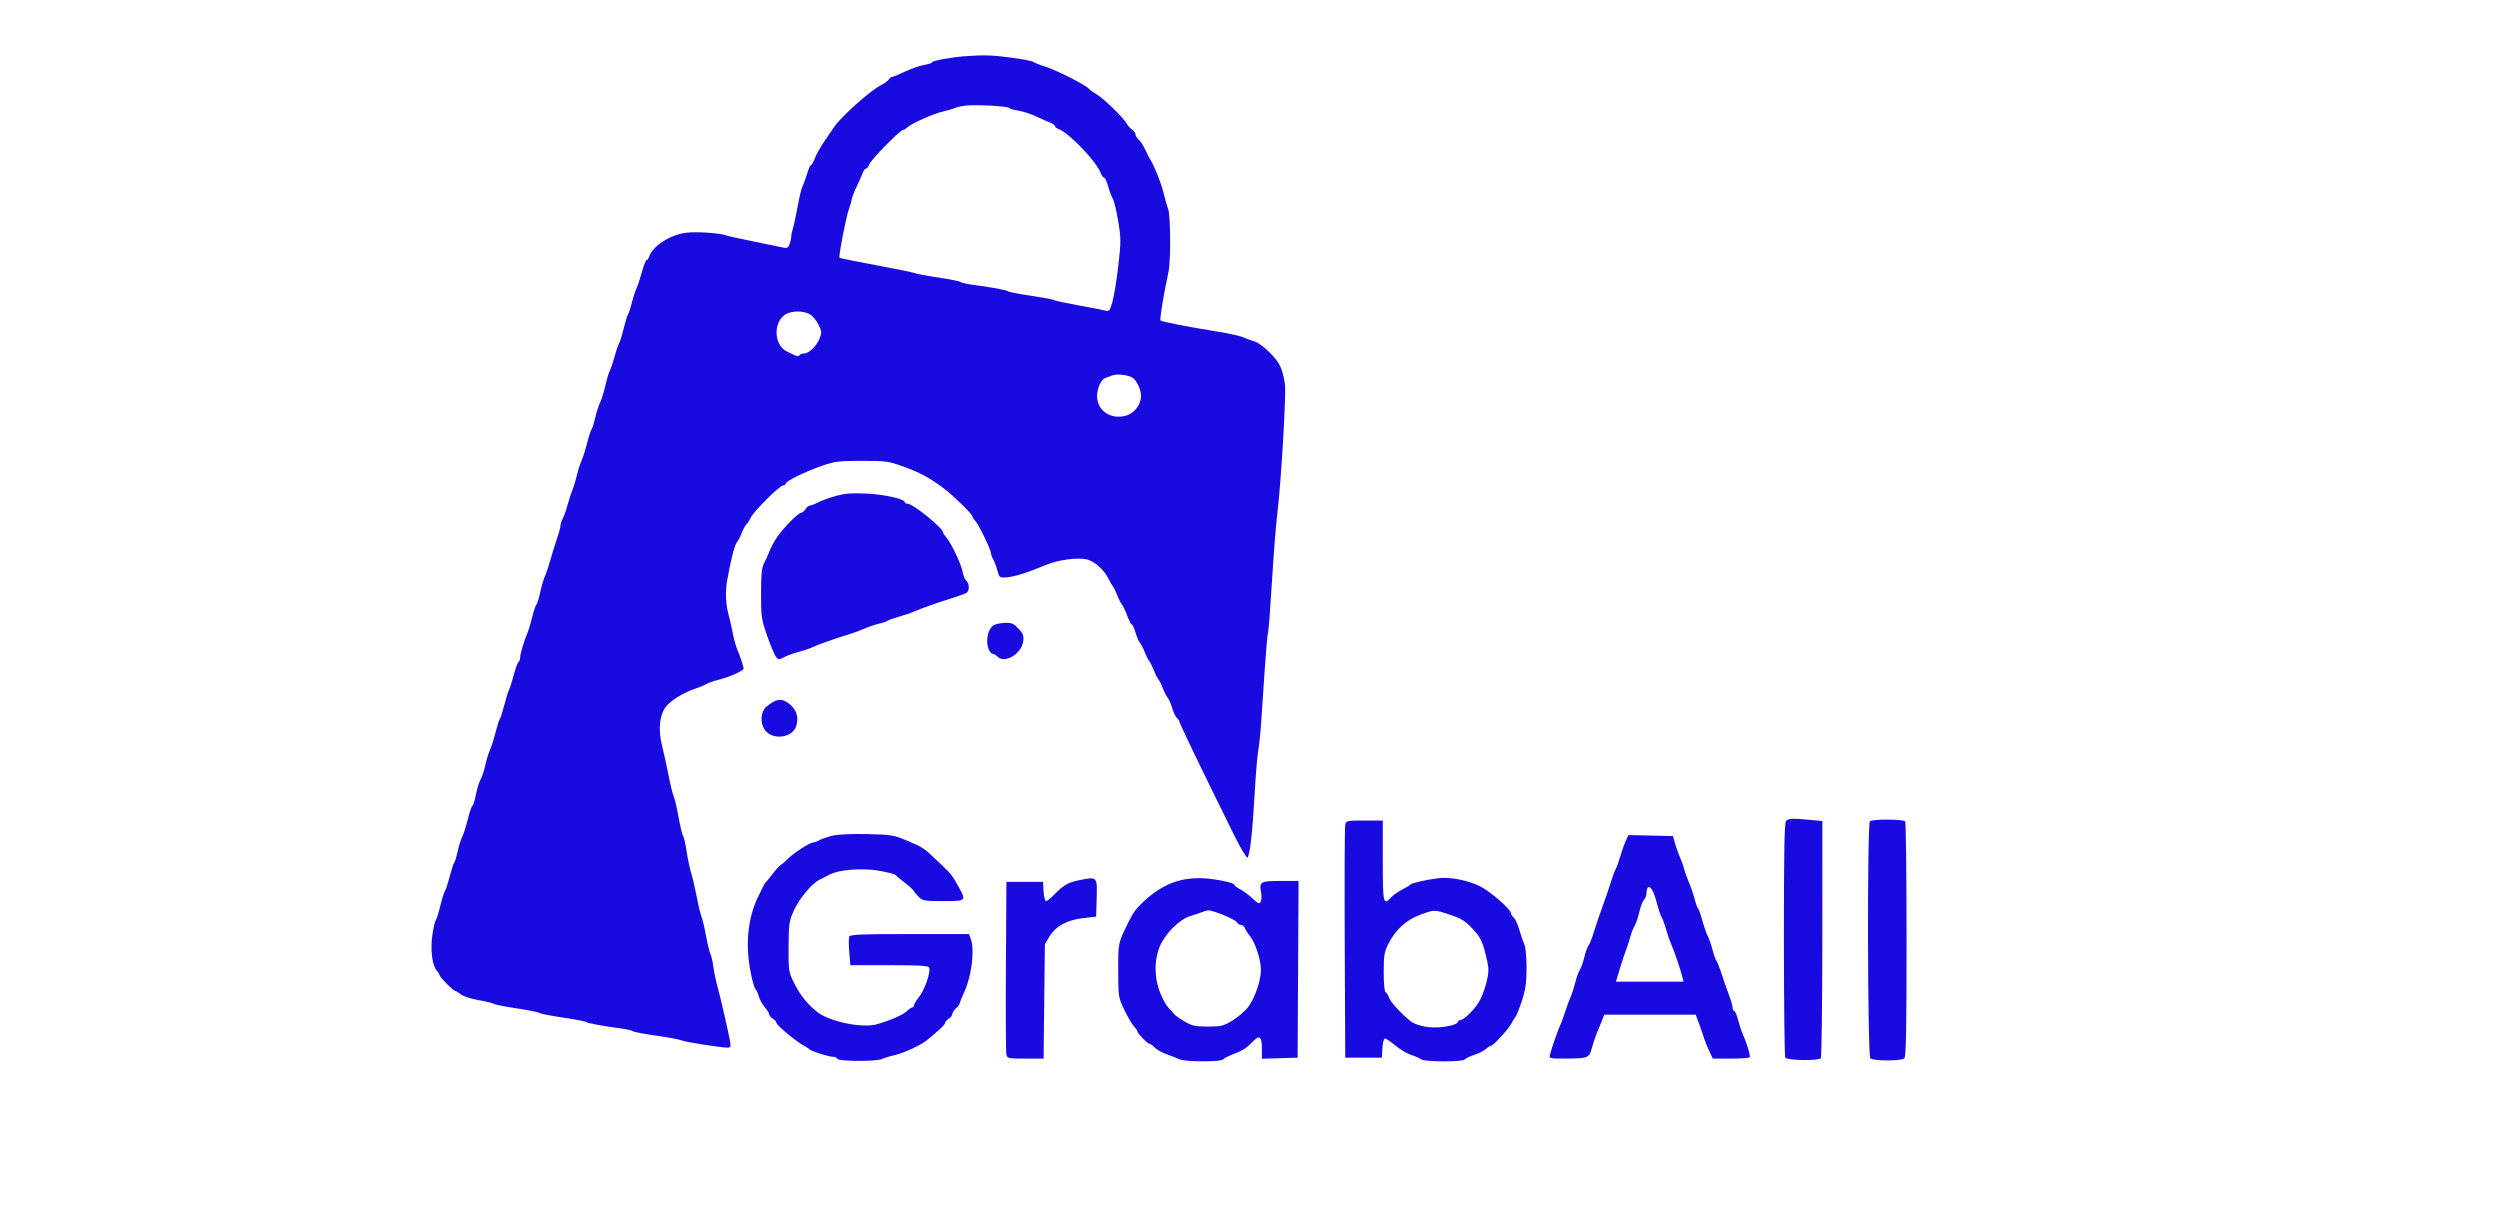 <svg xmlns="http://www.w3.org/2000/svg" width="1365" height="672" viewBox="0 0 1365 672" version="1.1">
	<path d="M 527 30.686 C 519.337 31.260, 509 33.141, 509 33.963 C 509 34.393, 507.087 35.049, 504.750 35.421 C 502.413 35.793, 497.686 37.426, 494.247 39.049 C 490.808 40.672, 487.568 42, 487.047 42 C 486.526 42, 485.740 42.614, 485.300 43.365 C 484.860 44.115, 482.925 45.523, 481 46.493 C 475.266 49.383, 459.221 63.698, 455.500 69.244 C 454.950 70.064, 452.626 73.468, 450.336 76.809 C 448.046 80.149, 445.593 84.484, 444.885 86.441 C 444.177 88.399, 443.275 90, 442.879 90 C 442.484 90, 441.426 92.362, 440.527 95.250 C 439.628 98.138, 438.503 101.224, 438.026 102.110 C 437.549 102.995, 436.428 107.720, 435.535 112.610 C 434.642 117.499, 433.481 122.882, 432.956 124.571 C 432.430 126.260, 432 128.368, 432 129.256 C 432 130.144, 431.582 131.970, 431.071 133.314 C 430.220 135.551, 429.820 135.686, 426.321 134.907 C 424.219 134.440, 417.100 132.975, 410.500 131.651 C 403.900 130.328, 397.825 128.977, 397 128.649 C 393.453 127.238, 380.043 126.322, 374.355 127.101 C 365.687 128.289, 356.259 134.458, 354.463 140.116 C 354.134 141.152, 353.505 142, 353.064 142 C 352.624 142, 351.499 144.813, 350.565 148.250 C 349.630 151.688, 348.255 155.850, 347.508 157.500 C 346.761 159.150, 345.601 162.750, 344.930 165.500 C 344.260 168.250, 343.371 170.950, 342.956 171.500 C 342.540 172.050, 341.425 175.650, 340.477 179.500 C 339.530 183.350, 338.408 186.950, 337.985 187.500 C 337.562 188.050, 336.421 191.425, 335.451 195 C 334.481 198.575, 333.343 201.954, 332.921 202.509 C 332.500 203.064, 331.448 206.569, 330.583 210.298 C 329.718 214.028, 328.393 218.299, 327.639 219.790 C 326.885 221.280, 325.699 224.975, 325.003 228 C 324.307 231.025, 323.387 233.950, 322.958 234.500 C 322.530 235.050, 321.440 238.425, 320.538 242 C 319.635 245.575, 318.279 249.850, 317.523 251.500 C 316.768 253.150, 315.621 256.750, 314.975 259.500 C 314.330 262.250, 313.234 265.850, 312.540 267.500 C 311.847 269.150, 310.679 272.750, 309.945 275.500 C 309.211 278.250, 308.026 281.625, 307.311 283 C 306.597 284.375, 306.010 286.218, 306.006 287.095 C 306.003 287.972, 305.084 291.347, 303.964 294.595 C 302.845 297.843, 301.256 302.975, 300.434 306 C 299.612 309.025, 298.324 312.850, 297.572 314.500 C 296.819 316.150, 295.623 320.200, 294.914 323.500 C 294.204 326.800, 293.300 329.726, 292.903 330.002 C 292.507 330.279, 291.451 333.429, 290.557 337.002 C 289.663 340.576, 288.519 344.400, 288.016 345.500 C 286.357 349.124, 284 357.035, 284 358.976 C 284 360.024, 283.601 361.128, 283.114 361.429 C 282.627 361.731, 281.428 365.020, 280.449 368.738 C 279.470 372.457, 278.358 375.950, 277.977 376.500 C 277.596 377.050, 276.471 380.650, 275.477 384.500 C 274.483 388.350, 273.334 391.950, 272.924 392.500 C 272.514 393.050, 271.440 396.425, 270.538 400 C 269.635 403.575, 268.254 407.900, 267.468 409.610 C 266.682 411.321, 265.520 415.141, 264.885 418.100 C 264.250 421.060, 263.150 424.385, 262.439 425.490 C 261.728 426.596, 260.573 430.313, 259.873 433.750 C 259.173 437.187, 258.288 440, 257.908 440 C 257.527 440, 256.424 443.230, 255.457 447.177 C 254.489 451.124, 253.099 455.509, 252.366 456.921 C 251.634 458.333, 250.492 461.966, 249.829 464.994 C 249.166 468.022, 248.343 470.725, 248 471 C 247.657 471.275, 246.553 474.650, 245.546 478.500 C 244.539 482.350, 243.361 485.959, 242.927 486.519 C 242.493 487.080, 241.367 490.680, 240.423 494.519 C 239.480 498.359, 238.333 501.985, 237.875 502.577 C 237.417 503.170, 236.588 506.852, 236.034 510.760 C 234.912 518.672, 236.015 527.254, 238.508 530.009 C 239.329 530.916, 240 532.012, 240 532.446 C 240 533.428, 247.503 541, 248.475 541 C 248.865 541, 250.279 541.861, 251.617 542.914 C 252.955 543.966, 257.301 545.388, 261.275 546.073 C 265.249 546.758, 268.950 547.658, 269.500 548.072 C 270.050 548.487, 275.675 549.604, 282 550.555 C 288.325 551.506, 293.958 552.639, 294.519 553.073 C 295.079 553.506, 300.929 554.654, 307.519 555.624 C 314.108 556.594, 319.725 557.669, 320 558.013 C 320.492 558.628, 329.665 560.315, 339.500 561.599 C 342.250 561.959, 344.950 562.601, 345.500 563.027 C 346.050 563.453, 351.900 564.574, 358.500 565.516 C 365.100 566.459, 371.175 567.584, 372 568.015 C 373.568 568.835, 393.534 572, 397.140 572 C 398.936 572, 399.141 571.557, 398.648 568.750 C 397.739 563.570, 393.243 543.991, 391.651 538.276 C 390.850 535.403, 389.874 530.678, 389.482 527.776 C 389.090 524.874, 388.366 521.731, 387.872 520.791 C 387.378 519.851, 386.290 515.351, 385.455 510.791 C 384.620 506.231, 383.522 501.600, 383.017 500.500 C 382.511 499.400, 381.373 494.675, 380.487 490 C 379.602 485.325, 378.241 479.475, 377.465 477 C 376.688 474.525, 375.544 469.125, 374.922 465 C 374.300 460.875, 373.430 457.050, 372.988 456.500 C 372.545 455.950, 371.410 451.225, 370.465 446 C 369.519 440.775, 368.335 435.709, 367.833 434.741 C 367.331 433.774, 366.062 428.599, 365.013 423.241 C 363.963 417.884, 362.363 410.575, 361.456 407 C 359.379 398.811, 360.029 391.063, 363.188 386.368 C 365.550 382.856, 373.278 378.015, 379.838 375.937 C 381.852 375.299, 384.400 374.226, 385.500 373.553 C 386.600 372.879, 389.750 371.779, 392.500 371.108 C 398.145 369.730, 406 366.211, 406 365.060 C 406 363.974, 404.031 358.028, 402.503 354.500 C 401.788 352.850, 400.682 348.800, 400.044 345.500 C 399.405 342.200, 398.495 338.150, 398.021 336.500 C 396.312 330.553, 395.898 323.370, 396.926 317.491 C 398.940 305.966, 401.064 297.586, 402.362 296.049 C 403.082 295.197, 404.264 292.925, 404.990 291 C 405.715 289.075, 406.802 287.050, 407.404 286.500 C 408.007 285.950, 409.175 284.150, 410 282.500 C 411.830 278.841, 425.797 265, 427.660 265 C 428.397 265, 429 264.579, 429 264.064 C 429 262.740, 439.428 257.605, 448.670 254.379 C 455.744 251.909, 457.852 251.643, 470.500 251.626 C 483.635 251.608, 485.025 251.796, 493 254.674 C 502.241 258.009, 506.746 260.398, 514.628 266.144 C 520.028 270.081, 531 280.762, 531 282.082 C 531 282.509, 531.631 283.488, 532.403 284.260 C 534.138 285.995, 541 300.005, 541 301.812 C 541 302.538, 541.563 304.114, 542.250 305.316 C 542.938 306.517, 543.983 309.300, 544.573 311.500 C 545.609 315.363, 545.779 315.492, 549.531 315.256 C 553.627 314.998, 561.369 312.554, 571.227 308.404 C 577.603 305.721, 587.650 304.337, 593.198 305.377 C 597.083 306.106, 602.793 311.019, 604.962 315.500 C 605.760 317.150, 606.922 319.175, 607.542 320 C 608.163 320.825, 609.269 323.075, 610 325 C 610.731 326.925, 611.869 329.175, 612.528 330 C 613.187 330.825, 614.524 333.637, 615.499 336.250 C 616.474 338.862, 617.589 341, 617.978 341 C 618.366 341, 619.249 342.912, 619.940 345.250 C 620.632 347.587, 621.754 350.175, 622.434 351 C 623.114 351.825, 624.269 354.075, 625 356 C 625.731 357.925, 626.856 360.175, 627.500 361 C 628.144 361.825, 629.269 364.075, 630 366 C 630.731 367.925, 631.856 370.175, 632.500 371 C 633.144 371.825, 634.269 374.075, 635 376 C 635.731 377.925, 636.886 380.175, 637.566 381 C 638.246 381.825, 639.370 384.418, 640.063 386.762 C 640.756 389.106, 641.926 391.524, 642.662 392.134 C 643.398 392.745, 644 393.659, 644 394.165 C 644 395.019, 656.399 420.730, 673.240 454.797 C 677.127 462.660, 680.667 468.733, 681.106 468.294 C 682.442 466.958, 683.856 454.520, 685.005 434 C 685.606 423.275, 686.492 412.475, 686.974 410 C 687.457 407.525, 688.126 401.450, 688.463 396.500 C 688.799 391.550, 689.699 378.174, 690.462 366.776 C 691.225 355.378, 692.084 345.674, 692.369 345.211 C 692.655 344.749, 693.598 332.475, 694.464 317.935 C 695.330 303.396, 696.699 286.100, 697.505 279.500 C 699.554 262.728, 702.350 214.598, 701.564 209.623 C 700.226 201.150, 698.635 197.852, 693.320 192.538 C 690.394 189.611, 686.762 186.908, 685.250 186.531 C 683.737 186.154, 681.071 185.170, 679.326 184.345 C 677.580 183.519, 670.830 182.001, 664.326 180.970 C 649.237 178.580, 634.319 175.657, 633.620 174.956 C 633.096 174.429, 635.700 158.659, 637.978 148.564 C 639.325 142.593, 639.184 117.572, 637.782 114.033 C 637.231 112.640, 636.133 108.800, 635.344 105.500 C 634.043 100.065, 630.378 90.841, 627.993 87 C 627.480 86.175, 626.221 83.700, 625.193 81.500 C 624.166 79.300, 622.577 76.882, 621.663 76.128 C 620.748 75.373, 620 74.161, 620 73.434 C 620 72.708, 619.178 71.525, 618.173 70.807 C 617.168 70.088, 615.931 68.751, 615.423 67.836 C 613.373 64.138, 601.932 53.083, 598 50.998 C 596.625 50.270, 595.050 49.100, 594.500 48.399 C 592.991 46.477, 576.189 38.004, 570.500 36.296 C 567.750 35.471, 564.984 34.376, 564.354 33.862 C 563.724 33.348, 558.324 32.278, 552.354 31.484 C 541.969 30.102, 536.930 29.943, 527 30.686 M 527.500 57.636 C 525.300 57.866, 522.600 58.454, 521.500 58.943 C 520.400 59.433, 517.250 60.352, 514.500 60.986 C 509.275 62.191, 497.455 67.540, 495.179 69.729 C 494.452 70.428, 493.463 71, 492.982 71 C 491.452 71, 475.300 87.478, 474.568 89.786 C 474.181 91.004, 473.434 92, 472.908 92 C 472.381 92, 471.514 93.147, 470.981 94.549 C 470.448 95.951, 468.885 99.482, 467.506 102.395 C 466.128 105.309, 464.980 108.325, 464.956 109.096 C 464.932 109.868, 464.241 112.300, 463.420 114.500 C 461.939 118.470, 457.761 140.094, 458.360 140.693 C 458.693 141.027, 467.172 142.735, 486.500 146.362 C 493.100 147.601, 499.175 148.904, 500 149.259 C 500.825 149.614, 506.450 150.650, 512.500 151.561 C 518.550 152.473, 523.950 153.563, 524.500 153.983 C 525.050 154.404, 527.750 155.041, 530.500 155.401 C 540.845 156.751, 549.534 158.344, 550.500 159.067 C 551.050 159.479, 556.675 160.576, 563 161.504 C 569.325 162.432, 574.950 163.486, 575.500 163.846 C 576.050 164.206, 581.900 165.472, 588.500 166.659 C 595.100 167.847, 601.693 169.128, 603.151 169.507 C 605.661 170.159, 605.885 169.908, 607.385 164.749 C 608.255 161.753, 609.698 152.923, 610.590 145.126 C 612.100 131.933, 612.095 130.239, 610.525 120.725 C 609.598 115.101, 608.279 109.600, 607.594 108.500 C 606.909 107.400, 605.762 104.362, 605.045 101.750 C 604.327 99.138, 603.337 97, 602.845 97 C 602.353 97, 601.537 95.912, 601.031 94.582 C 598.509 87.948, 583.438 72.264, 577.750 70.354 C 576.788 70.031, 576 69.358, 576 68.859 C 576 68.359, 574.853 67.514, 573.451 66.981 C 572.049 66.448, 568.562 64.907, 565.701 63.555 C 562.840 62.204, 558.475 60.783, 556 60.397 C 553.525 60.012, 551.270 59.350, 550.989 58.926 C 550.373 57.997, 533.117 57.050, 527.500 57.636 M 428.826 171.712 C 421.985 175.956, 422.553 188.579, 429.735 191.940 C 431.256 192.651, 433.267 193.622, 434.204 194.096 C 435.218 194.610, 436.152 194.563, 436.513 193.980 C 436.846 193.441, 437.966 193, 439.003 193 C 441.678 193, 445.715 189.122, 447.434 184.902 C 448.785 181.586, 448.737 180.977, 446.826 177.114 C 445.686 174.809, 443.481 172.266, 441.926 171.462 C 438.196 169.533, 432.153 169.648, 428.826 171.712 M 607.500 204.921 C 606.400 205.351, 604.566 206.027, 603.425 206.422 C 601.160 207.208, 599 212.063, 599 216.371 C 599 224.292, 606.695 229.370, 614.949 226.897 C 619.485 225.538, 623 220.822, 623 216.096 C 623 212.637, 620.414 207.292, 618.156 206.083 C 615.545 204.686, 609.723 204.051, 607.500 204.921 M 456 270.894 C 452.425 271.913, 448.150 273.476, 446.500 274.367 C 444.850 275.259, 442.941 275.990, 442.258 275.994 C 441.576 275.997, 440.455 276.900, 439.768 278 C 439.081 279.100, 437.997 280, 437.358 280 C 435.816 280, 427.504 288.478, 424.123 293.500 C 422.642 295.700, 420.843 299.075, 420.126 301 C 419.409 302.925, 418.083 305.850, 417.180 307.500 C 415.887 309.861, 415.535 313.377, 415.528 324 C 415.519 336.699, 415.715 338.064, 418.818 347 C 420.633 352.225, 422.775 357.385, 423.578 358.467 C 424.973 360.346, 425.183 360.359, 428.269 358.765 C 430.046 357.846, 433.525 356.583, 436 355.958 C 438.475 355.332, 441.850 354.194, 443.500 353.429 C 446.913 351.846, 456.114 348.590, 463.500 346.351 C 466.250 345.518, 470.300 344.029, 472.500 343.042 C 474.700 342.056, 478.075 340.916, 480 340.509 C 481.925 340.102, 483.950 339.422, 484.500 338.997 C 485.050 338.572, 488.200 337.450, 491.500 336.504 C 494.800 335.557, 498.339 334.346, 499.365 333.811 C 501.512 332.693, 512.957 328.661, 521 326.190 C 524.025 325.260, 527.063 324.136, 527.750 323.691 C 529.418 322.611, 529.343 318.529, 527.628 317.106 C 526.874 316.480, 526.009 314.446, 525.708 312.585 C 525.052 308.547, 519.307 296.295, 516.787 293.561 C 515.804 292.495, 515 291.294, 515 290.893 C 515 288.360, 498.514 275, 495.388 275 C 494.625 275, 494 274.632, 494 274.183 C 494 272.418, 482.502 269.867, 472.731 269.463 C 464.796 269.135, 461.042 269.456, 456 270.894 M 543.235 341.037 C 540.682 342.062, 539 345.674, 539 350.131 C 539 353.539, 540.565 357, 542.107 357 C 542.677 357, 543.864 357.721, 544.745 358.603 C 548.666 362.523, 557.821 356.932, 558.689 350.088 C 559.064 347.132, 558.613 345.927, 556.128 343.250 C 553.709 340.643, 552.360 340.013, 549.306 340.063 C 547.213 340.098, 544.481 340.536, 543.235 341.037 M 422.934 382.820 C 422.072 383.194, 420.160 384.465, 418.684 385.644 C 414.952 388.625, 414.831 395.922, 418.455 399.545 C 423.143 404.234, 432.933 402.384, 434.749 396.466 C 436.189 391.773, 435.022 387.704, 431.356 384.633 C 428.230 382.016, 425.929 381.520, 422.934 382.820 M 975.200 448.200 C 974.292 449.108, 974.004 464.838, 974.015 512.950 C 974.024 547.903, 974.361 576.950, 974.765 577.500 C 975.912 579.061, 993.195 579.296, 994.167 577.763 C 994.609 577.068, 994.976 547.653, 994.985 512.395 L 995 448.289 988.250 447.652 C 978.689 446.749, 976.562 446.838, 975.200 448.200 M 1020.965 448.435 C 1019.446 449.954, 1019.675 576.275, 1021.200 577.800 C 1021.936 578.536, 1025.533 579, 1030.500 579 C 1035.467 579, 1039.064 578.536, 1039.800 577.800 C 1040.708 576.892, 1040.996 561.162, 1040.985 513.050 C 1040.976 478.097, 1040.639 449.050, 1040.235 448.500 C 1039.291 447.216, 1022.242 447.158, 1020.965 448.435 M 734.493 450.250 C 734.193 451.488, 734.072 480.625, 734.224 515 L 734.500 577.500 744.500 577.500 L 754.500 577.500 754.802 572.250 C 754.969 569.362, 755.581 567, 756.163 567 C 756.746 567, 759.310 568.736, 761.861 570.857 C 764.413 572.979, 768.300 575.287, 770.500 575.988 C 772.700 576.688, 775.131 577.765, 775.903 578.380 C 777.716 579.827, 798.800 579.896, 799.786 578.458 C 800.178 577.885, 802.435 576.793, 804.801 576.031 C 807.166 575.269, 810.048 573.826, 811.204 572.823 C 812.360 571.820, 813.647 571, 814.063 571 C 815.274 571, 823.346 562.227, 825.118 558.984 C 826.008 557.355, 827.175 555.455, 827.710 554.761 C 828.246 554.068, 829.767 550.125, 831.092 546 C 832.982 540.114, 833.500 536.327, 833.500 528.401 C 833.500 522.847, 832.994 517.222, 832.375 515.901 C 831.756 514.581, 830.511 510.961, 829.608 507.858 C 828.705 504.756, 827.299 501.663, 826.483 500.986 C 825.667 500.309, 825 499.246, 825 498.623 C 825 496.517, 813.537 486.560, 808 483.856 C 801.243 480.557, 791.462 478.689, 785.198 479.504 C 778.308 480.399, 770.574 482.184, 770 483.011 C 769.725 483.407, 767.700 484.644, 765.500 485.759 C 763.300 486.875, 760.643 488.735, 759.595 489.894 C 755.288 494.656, 755 493.408, 755 470 L 755 448 745.019 448 C 735.497 448, 735.013 448.103, 734.493 450.250 M 454.500 456.296 C 451.750 456.958, 448.517 458.063, 447.316 458.750 C 446.114 459.438, 444.579 460, 443.903 460 C 442.133 460, 432.937 465.992, 430 469.059 C 428.625 470.495, 427.033 471.857, 426.463 472.085 C 425.893 472.313, 423.868 474.525, 421.963 477 C 420.058 479.475, 418.220 481.725, 417.878 482 C 417.536 482.275, 415.613 486.019, 413.605 490.321 C 408.485 501.290, 407.046 514.554, 409.449 528.650 C 410.371 534.057, 411.711 539.160, 412.428 539.990 C 413.145 540.821, 414.017 542.703, 414.365 544.173 C 414.714 545.643, 416.125 548.183, 417.500 549.817 C 418.875 551.452, 420 553.282, 420 553.886 C 420 554.489, 420.900 555.545, 422 556.232 C 423.100 556.919, 424 557.969, 424 558.566 C 424 559.780, 435.126 569.010, 439 571.009 C 440.375 571.719, 441.725 572.604, 442 572.977 C 442.711 573.939, 452.490 577, 454.855 577 C 455.943 577, 457.004 577.511, 457.212 578.135 C 457.692 579.576, 478.867 579.642, 481.595 578.212 C 482.643 577.663, 485.975 576.650, 489 575.961 C 494 574.822, 503.846 570.113, 506.613 567.536 C 507.226 566.966, 509.588 564.957, 511.863 563.072 C 514.139 561.187, 516 559.157, 516 558.563 C 516 557.968, 516.900 556.919, 518 556.232 C 519.100 555.545, 520 554.382, 520 553.647 C 520 552.911, 520.900 551.495, 522 550.500 C 523.100 549.505, 524 548.323, 524 547.875 C 524 547.426, 525.154 544.536, 526.565 541.451 C 530.552 532.736, 532.263 518.451, 530.025 512.565 L 529.050 510 496.632 510 C 469.311 510, 464.127 510.227, 463.660 511.443 C 463.356 512.236, 463.373 516.061, 463.698 519.943 L 464.290 527 485.538 527 C 502.715 527, 506.888 527.265, 507.317 528.385 C 508.223 530.744, 504.942 540.312, 501.897 544.191 C 500.304 546.222, 499 548.359, 499 548.941 C 499 549.524, 498.635 550, 498.189 550 C 497.742 550, 496.355 550.953, 495.105 552.117 C 492.933 554.140, 486.512 556.964, 479 559.200 C 470.957 561.594, 452.773 557.843, 446.009 552.395 C 440.821 548.215, 436.807 543.182, 433.732 537 C 430.554 530.609, 430.501 530.274, 430.572 517 C 430.638 504.769, 430.887 502.947, 433.222 497.621 C 436.191 490.846, 443.137 482.428, 447.500 480.315 C 449.150 479.516, 451.625 478.252, 453 477.505 C 457.951 474.819, 470.774 473.831, 479.933 475.430 C 484.544 476.234, 488.582 477.255, 488.908 477.697 C 489.234 478.138, 491.525 480.058, 494 481.963 C 496.475 483.868, 498.679 485.867, 498.898 486.406 C 499.116 486.945, 500.334 488.424, 501.602 489.693 C 503.733 491.824, 504.753 492, 514.955 492 C 527.455 492, 527.619 491.867, 523.750 484.825 C 519.932 477.874, 519.673 477.543, 513.299 471.439 C 504.367 462.884, 504.255 462.806, 495.489 459.103 C 487.896 455.896, 486.806 455.712, 473.500 455.411 C 464.900 455.215, 457.571 455.557, 454.500 456.296 M 887.623 459.220 C 886.799 461.024, 885.464 464.800, 884.657 467.611 C 883.850 470.423, 882.709 473.573, 882.121 474.611 C 881.534 475.650, 880.382 478.750, 879.562 481.500 C 878.742 484.250, 876.670 490.325, 874.958 495 C 873.245 499.675, 871.092 506.020, 870.172 509.101 C 869.252 512.181, 868.002 515.331, 867.394 516.101 C 866.786 516.870, 865.744 519.750, 865.079 522.500 C 864.414 525.250, 863.298 528.400, 862.599 529.500 C 861.900 530.600, 860.771 533.750, 860.089 536.500 C 859.408 539.250, 858.240 542.850, 857.493 544.500 C 856.746 546.150, 855.419 549.750, 854.545 552.500 C 853.670 555.250, 852.515 558.400, 851.978 559.500 C 850.805 561.901, 847.077 572.595, 846.312 575.750 C 845.778 577.956, 845.941 578, 854.633 577.986 C 866.813 577.968, 867.774 577.610, 869.023 572.635 C 869.595 570.361, 870.898 566.475, 871.920 564 C 872.942 561.525, 874.268 558.263, 874.867 556.750 L 875.957 554 900.907 554 L 925.856 554 927.801 559.250 C 928.870 562.138, 930.069 565.625, 930.465 567 C 930.861 568.375, 932.084 571.413, 933.182 573.750 L 935.178 578 945.030 578 C 950.449 578, 955.089 577.663, 955.342 577.250 C 955.839 576.441, 953.710 569.360, 951.509 564.500 C 950.761 562.850, 949.612 559.362, 948.956 556.750 C 948.300 554.138, 947.366 552, 946.881 552 C 946.397 552, 946 551.206, 946 550.236 C 946 549.266, 945.060 546.003, 943.912 542.986 C 942.764 539.969, 940.997 534.886, 939.986 531.692 C 938.975 528.497, 937.735 525.347, 937.229 524.692 C 936.724 524.036, 935.722 521.250, 935.004 518.500 C 934.285 515.750, 933.112 512.375, 932.398 511 C 931.683 509.625, 930.357 505.800, 929.450 502.500 C 928.543 499.200, 927.501 496.275, 927.134 496 C 926.767 495.725, 925.900 493.312, 925.207 490.638 C 924.514 487.963, 923.119 483.913, 922.106 481.638 C 921.094 479.362, 919.946 476.150, 919.556 474.500 C 919.165 472.850, 918.209 470.150, 917.430 468.500 C 916.651 466.850, 915.429 463.475, 914.715 461 L 913.415 456.500 901.269 456.220 L 889.123 455.939 887.623 459.220 M 589.098 480.629 C 582.859 481.903, 580.722 483.191, 574.806 489.244 C 573.325 490.760, 571.661 492, 571.109 492 C 570.556 492, 569.969 489.637, 569.802 486.750 L 569.500 481.500 559.500 481.500 L 549.500 481.500 549.223 527.500 C 549.070 552.800, 549.191 574.513, 549.492 575.750 C 550.013 577.895, 550.501 578, 559.924 578 L 569.809 578 570.154 546.750 L 570.500 515.500 573.112 511.195 C 576.511 505.591, 582.783 502.236, 591.703 501.251 L 598.500 500.500 598.784 490.375 C 599.116 478.519, 599.168 478.572, 589.098 480.629 M 645.500 480.388 C 638.271 481.965, 631.466 485.736, 624.853 491.828 C 620.125 496.182, 618.831 497.962, 615.634 504.500 C 610.490 515.019, 610.498 514.977, 610.545 530 C 610.589 544.261, 610.643 544.613, 613.851 551.352 C 615.645 555.121, 617.987 559.143, 619.056 560.291 C 620.125 561.438, 621 562.695, 621 563.083 C 621 564.173, 626.683 570, 627.746 570 C 628.265 570, 629.490 570.884, 630.467 571.964 C 631.445 573.044, 634.327 574.667, 636.872 575.570 C 639.418 576.473, 642.585 577.726, 643.912 578.356 C 646.971 579.807, 666.812 579.884, 667.787 578.449 C 668.179 577.870, 670.707 576.569, 673.404 575.557 C 678.466 573.658, 680.707 572.180, 684.619 568.159 C 687.768 564.924, 689 566.172, 689 572.595 L 689 578.072 698.750 577.786 L 708.500 577.500 708.760 529.250 L 709.019 481 699.117 481 C 688.110 481, 687.426 481.425, 688.576 487.552 C 688.914 489.358, 688.803 491.529, 688.329 492.377 C 687.606 493.668, 686.894 493.379, 683.941 490.592 C 682.002 488.763, 678.972 486.520, 677.208 485.608 C 675.444 484.695, 674 483.582, 674 483.133 C 674 482.063, 665.060 480.115, 657.500 479.537 C 654.200 479.286, 648.800 479.669, 645.500 480.388 M 899.658 484.675 C 899.296 485.037, 899 486.351, 899 487.595 C 899 488.839, 898.394 490.463, 897.654 491.203 C 896.913 491.944, 895.738 495.013, 895.041 498.025 C 894.345 501.036, 893.187 504.441, 892.469 505.590 C 891.751 506.740, 890.644 509.609, 890.009 511.965 C 889.375 514.321, 888.364 517.430, 887.762 518.874 C 887.161 520.318, 885.687 524.763, 884.487 528.750 L 882.306 536 900.770 536 L 919.233 536 918.669 533.750 C 917.648 529.679, 913.874 518.558, 912.474 515.500 C 911.719 513.850, 910.411 510.080, 909.567 507.121 C 908.722 504.163, 907.649 501.238, 907.181 500.621 C 906.713 500.005, 905.536 496.480, 904.565 492.789 C 902.863 486.320, 901.035 483.298, 899.658 484.675 M 656.500 497.961 C 655.400 498.416, 652.477 499.394, 650.003 500.135 C 643.965 501.945, 636.087 509.795, 633.196 516.883 C 630.086 524.507, 630.202 534.076, 633.502 542.198 C 634.878 545.584, 636.877 549.168, 637.944 550.162 C 639.011 551.156, 640.247 552.561, 640.692 553.285 C 641.136 554.008, 643.750 555.927, 646.500 557.550 C 650.914 560.154, 652.438 560.500, 659.500 560.500 C 666.809 560.500, 667.975 560.211, 673 557.156 C 676.025 555.316, 679.903 551.941, 681.618 549.656 C 685.217 544.858, 688.467 535.295, 688.467 529.500 C 688.467 524.242, 685.351 514.585, 682.560 511.196 C 681.339 509.713, 680.053 507.712, 679.702 506.750 C 679.350 505.788, 678.396 505, 677.581 505 C 676.766 505, 675.707 504.298, 675.226 503.440 C 674.387 501.940, 662.181 496.929, 659.705 497.068 C 659.042 497.105, 657.600 497.507, 656.500 497.961 M 775.081 499.592 C 767.659 502.371, 761.679 507.946, 757.913 515.597 C 755.836 519.816, 755.500 521.934, 755.500 530.786 C 755.500 537.259, 755.913 541.337, 756.615 541.786 C 757.229 542.179, 758.070 543.588, 758.486 544.918 C 759.129 546.977, 765.581 553.964, 770.169 557.570 C 772.698 559.558, 778.270 561, 783.399 560.994 C 789.244 560.988, 796 559.357, 796 557.953 C 796 557.429, 796.563 556.993, 797.250 556.984 C 799.119 556.960, 804.318 552.031, 807.255 547.500 C 808.680 545.300, 810.596 540.455, 811.511 536.732 C 812.900 531.084, 812.981 529.099, 811.997 524.732 C 809.627 514.215, 808.632 512.032, 803.920 507.013 C 799.960 502.795, 797.836 501.473, 791.809 499.475 C 783.040 496.568, 783.156 496.567, 775.081 499.592" stroke="none" fill="#190be0" fill-rule="evenodd"/>
</svg>